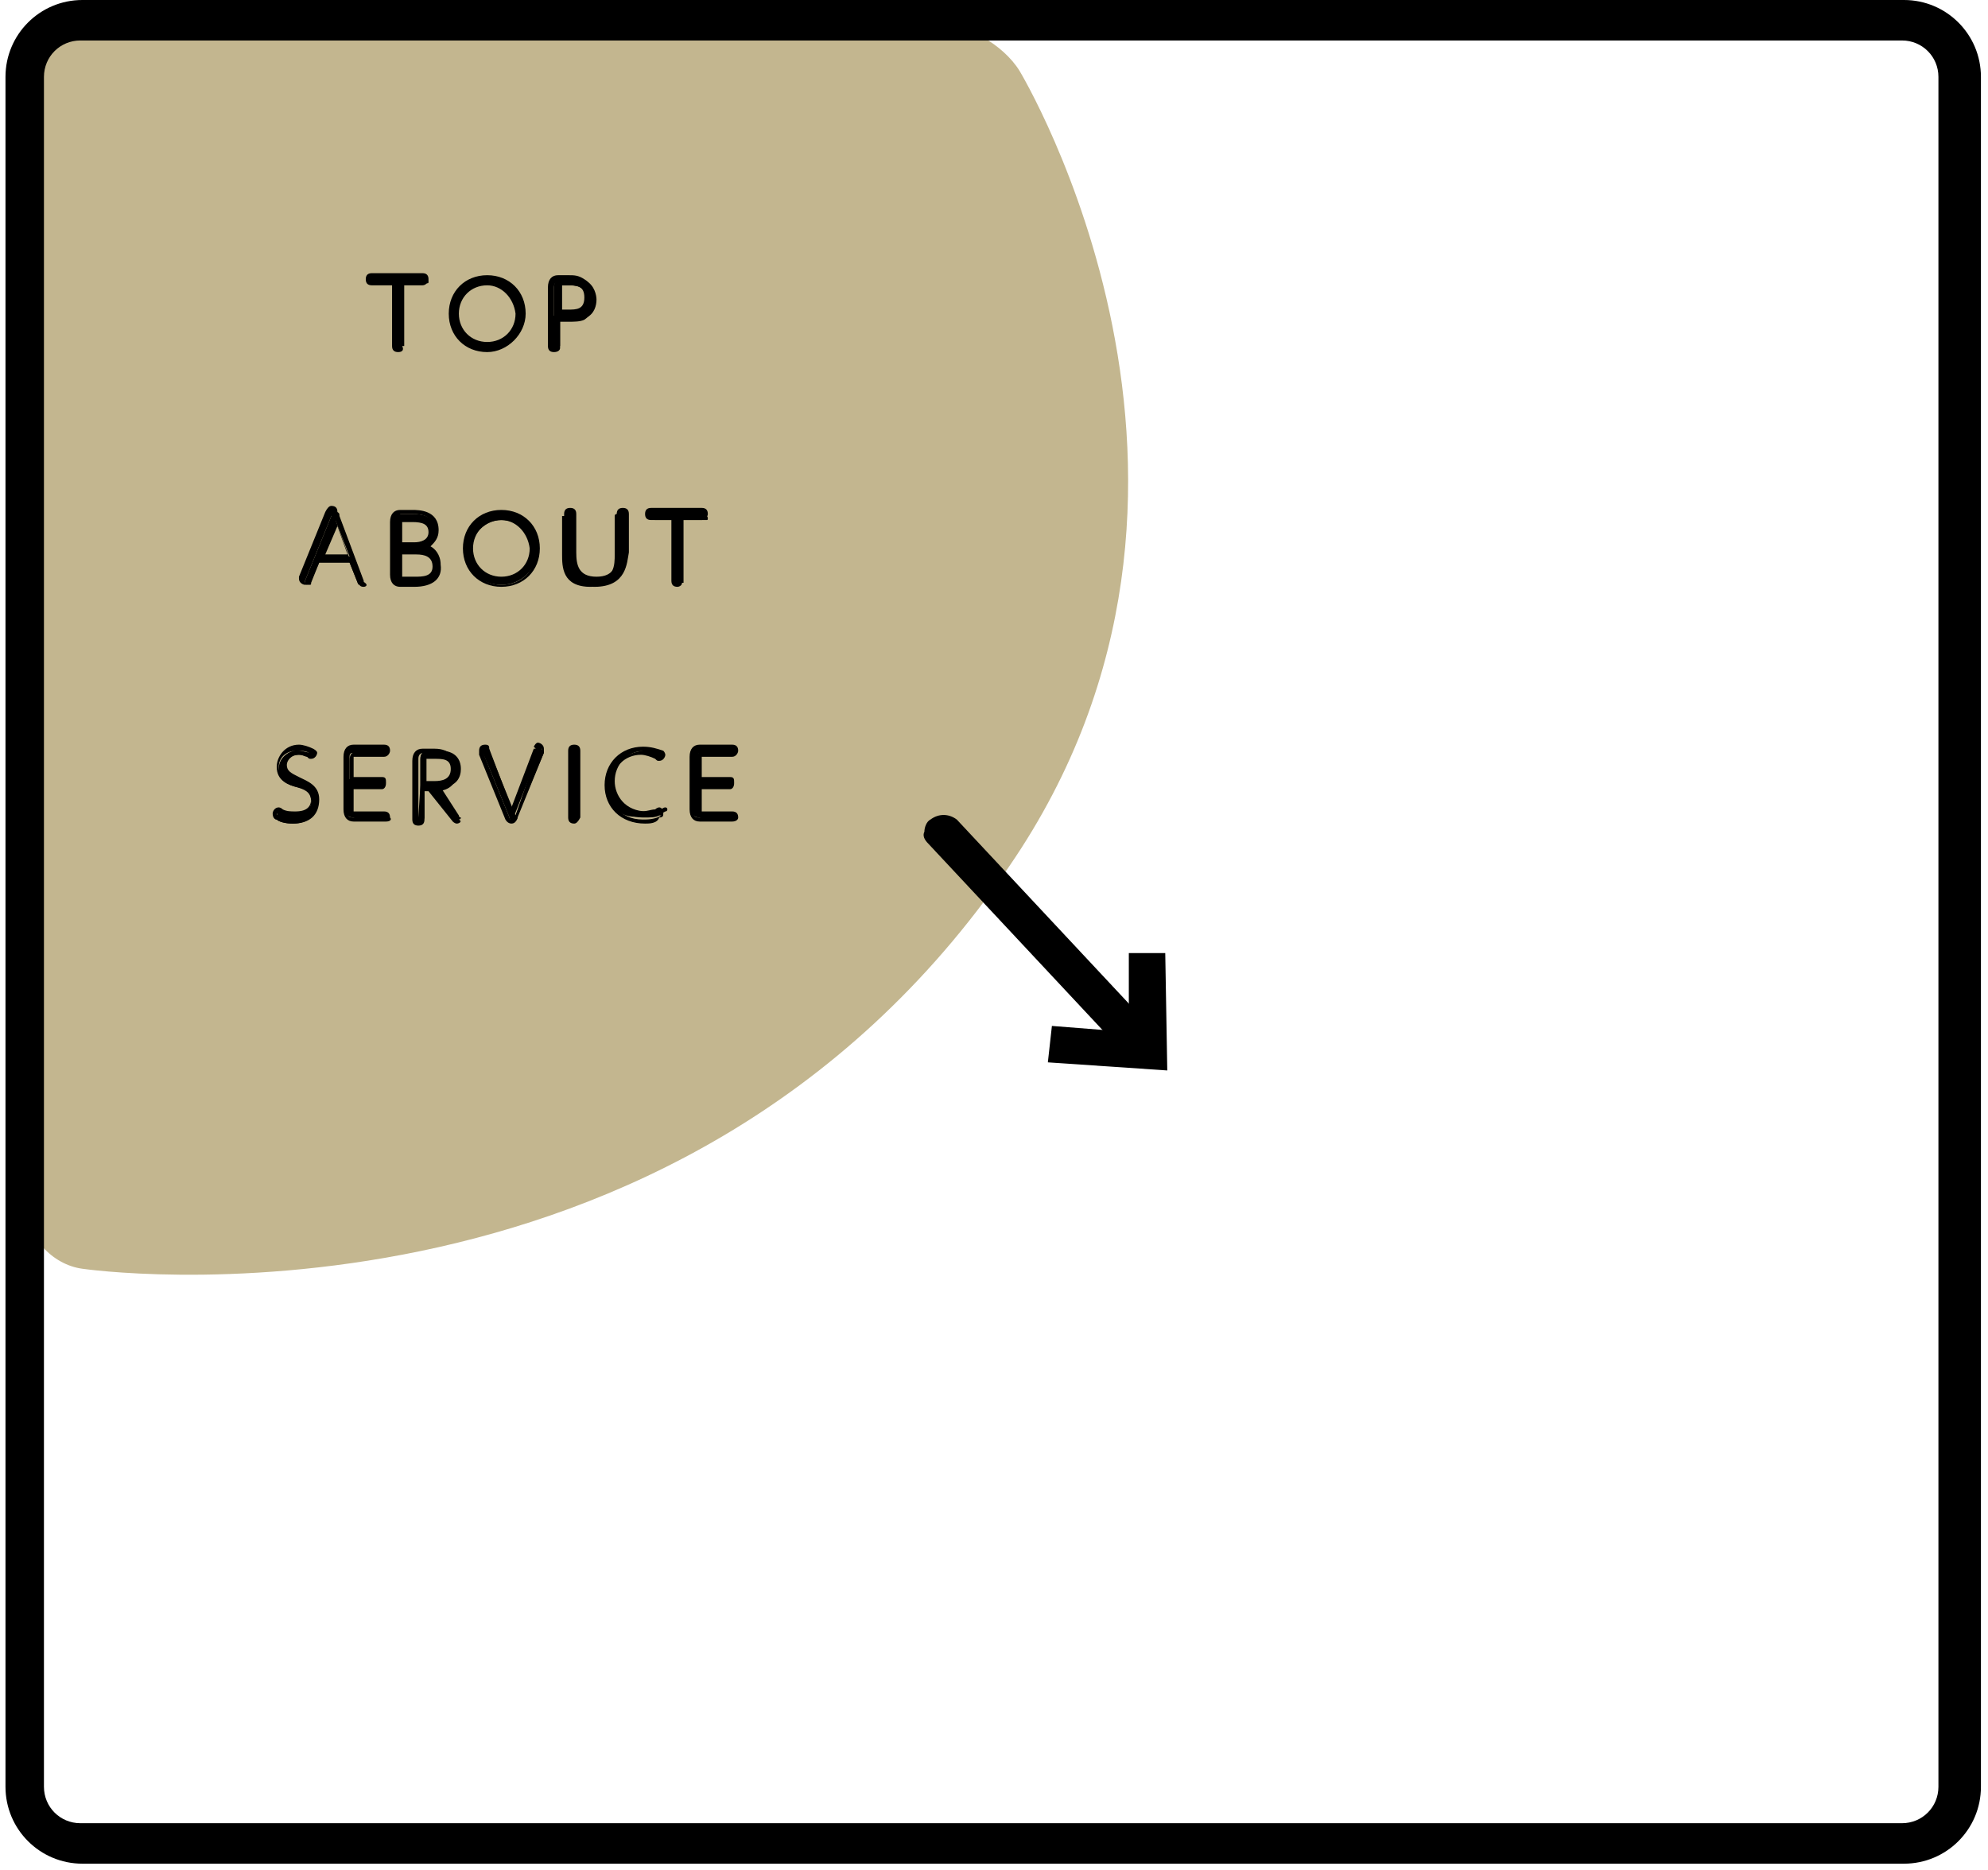 <?xml version="1.0" encoding="UTF-8"?> <svg xmlns="http://www.w3.org/2000/svg" width="237" height="223" viewBox="0 0 237 223" fill="none"><path d="M3.067 143.56C3.067 147.42 6.204 150.798 9.824 151.28C9.824 151.28 80.523 161.655 120.336 103.266C151.463 57.906 121.543 8.445 121.543 8.445C119.612 5.308 115.028 2.654 111.167 2.654H10.065C6.204 2.654 3.309 5.791 3.309 9.41V143.56H3.067Z" fill="#C3B68F"></path><path d="M47.948 41.258C47.948 41.5 47.706 41.5 47.706 41.5C47.465 41.5 47.465 41.5 47.465 41.258V33.779H44.811C44.57 33.779 44.57 33.538 44.57 33.538C44.57 33.296 44.57 33.296 44.811 33.296H50.843C51.084 33.296 51.084 33.538 51.084 33.538C51.084 33.779 51.084 33.779 50.843 33.779H48.189V41.258H47.948Z" fill="black"></path><path d="M47.465 41.982C46.983 41.982 46.741 41.741 46.741 41.258V34.02H44.328C43.846 34.02 43.605 33.779 43.605 33.296C43.605 32.814 43.846 32.572 44.328 32.572H50.361C50.843 32.572 51.085 32.814 51.085 33.296C51.085 33.538 50.843 34.02 50.361 34.02H47.948V41.258C48.189 41.741 47.948 41.982 47.465 41.982ZM44.57 33.538H47.465V41.258V33.538H50.361H44.57Z" fill="black"></path><path d="M58.083 33.056C60.496 33.056 62.426 34.745 62.426 37.399C62.426 39.812 60.496 41.742 58.083 41.742C55.67 41.742 53.74 40.053 53.74 37.399C53.74 34.745 55.67 33.056 58.083 33.056ZM58.083 41.018C60.013 41.018 61.703 39.329 61.703 37.399C61.703 35.468 60.255 33.78 58.083 33.78C56.153 33.78 54.464 35.468 54.464 37.399C54.464 39.329 55.911 41.018 58.083 41.018Z" fill="black"></path><path d="M58.082 41.982C55.428 41.982 53.498 40.052 53.498 37.398C53.498 34.744 55.428 32.814 58.082 32.814C60.736 32.814 62.667 34.744 62.667 37.398C62.667 39.811 60.495 41.982 58.082 41.982ZM58.082 33.296C55.669 33.296 53.98 34.985 53.98 37.398C53.98 39.569 55.669 41.499 58.082 41.499C60.495 41.499 62.184 39.811 62.184 37.398C61.943 34.985 60.254 33.296 58.082 33.296ZM58.082 41.258C55.91 41.258 54.221 39.569 54.221 37.398C54.221 35.226 55.91 33.537 58.082 33.537C60.254 33.537 61.943 35.226 61.943 37.398C61.943 39.569 60.254 41.258 58.082 41.258ZM58.082 34.02C56.152 34.02 54.704 35.468 54.704 37.398C54.704 39.328 56.152 40.776 58.082 40.776C60.013 40.776 61.46 39.328 61.46 37.398C61.219 35.468 59.771 34.02 58.082 34.02Z" fill="black"></path><path d="M66.527 41.258C66.527 41.499 66.286 41.499 66.286 41.499C66.045 41.499 66.045 41.499 66.045 41.258V34.261C66.045 34.02 66.045 33.296 67.01 33.296H68.216C68.94 33.296 69.423 33.296 69.905 33.537C70.871 34.02 71.112 35.226 71.112 35.709C71.112 36.433 70.871 37.398 69.905 37.88C69.423 38.122 68.94 38.122 68.216 38.122H66.769V41.258H66.527ZM67.734 37.398C68.458 37.398 69.905 37.398 69.905 35.709C69.905 34.02 68.458 34.02 67.734 34.02H67.01C66.769 34.02 66.527 34.02 66.527 34.502V37.639H67.734V37.398Z" fill="black"></path><path d="M66.045 41.982C65.562 41.982 65.321 41.741 65.321 41.258V34.261C65.321 33.296 65.804 32.814 66.528 32.814H67.734C68.458 32.814 68.941 32.814 69.664 33.296C70.871 34.02 70.871 35.226 70.871 35.709C70.871 36.915 70.388 37.639 69.664 38.122C69.182 38.363 68.458 38.363 67.734 38.363H66.769V41.499C66.769 41.741 66.528 41.982 66.045 41.982ZM66.769 33.537C66.286 33.537 66.045 33.779 66.045 34.261V41.258V37.639H67.734C68.217 37.639 68.699 37.639 69.182 37.398C69.906 37.157 70.147 36.433 70.147 35.468C70.147 34.985 69.906 34.02 69.182 33.779C68.699 33.537 68.217 33.537 67.734 33.537H66.769V33.537ZM67.734 37.639H66.286V34.261C66.286 33.779 66.528 33.537 67.01 33.537H67.734C68.458 33.537 70.388 33.538 70.388 35.709C70.147 37.639 68.458 37.639 67.734 37.639ZM66.769 36.915H67.734C68.699 36.915 69.664 36.915 69.664 35.468C69.664 34.02 68.699 34.02 67.734 34.02H67.01V36.915H66.769Z" fill="black"></path><path d="M38.054 67.075L37.089 69.488C37.089 69.729 37.089 69.729 36.848 69.729C36.606 69.729 36.365 69.729 36.365 69.488V69.246L39.502 61.526C39.502 61.284 39.743 61.043 39.984 61.043C40.467 61.043 40.467 61.284 40.467 61.526L43.362 69.246V69.488C43.362 69.729 43.121 69.729 42.88 69.729C42.639 69.729 42.639 69.488 42.639 69.488L41.673 67.075H38.054ZM41.673 66.351L39.984 62.008L38.295 66.351H41.673Z" fill="black"></path><path d="M43.363 69.97C42.88 69.97 42.88 69.729 42.639 69.488L41.674 67.075H38.054L37.089 69.246C37.089 69.488 36.848 69.729 36.365 69.729C36.124 69.729 35.641 69.488 35.641 69.005V68.764L38.778 61.043C39.02 60.56 39.261 60.319 39.502 60.319C39.985 60.319 40.226 60.56 40.226 61.043L43.121 68.764C43.121 69.005 43.121 69.005 43.121 69.246C44.087 69.729 43.604 69.97 43.363 69.97ZM37.813 66.592H42.156L43.121 69.246L39.985 61.526C39.985 61.526 39.985 61.284 39.743 61.284L41.674 66.592H37.813L39.743 61.284C39.743 61.284 39.743 61.284 39.502 61.526L36.365 69.246V69.488L37.813 66.592ZM38.778 66.11H41.432L40.226 62.732L38.778 66.11Z" fill="black"></path><path d="M47.706 69.488C46.741 69.488 46.741 68.764 46.741 68.523V62.249C46.741 62.008 46.741 61.284 47.706 61.284H49.154C49.878 61.284 51.808 61.284 51.808 63.215C51.808 64.421 51.084 64.903 50.602 65.145C51.084 65.386 52.049 65.627 52.049 67.316C52.049 69.488 49.878 69.488 49.154 69.488H47.706ZM49.395 64.903C49.878 64.903 51.326 64.903 51.326 63.456C51.326 62.008 50.119 62.008 49.154 62.008H47.947C47.706 62.008 47.465 62.008 47.465 62.491V65.145H49.395V64.903ZM47.465 68.523C47.465 68.764 47.706 69.005 47.947 69.005H49.395C50.119 69.005 51.808 69.005 51.808 67.316C51.808 65.627 50.119 65.627 49.636 65.627H47.706V68.523H47.465Z" fill="black"></path><path d="M49.395 69.97H47.706C46.982 69.97 46.499 69.488 46.499 68.522V62.249C46.499 61.284 46.982 60.802 47.706 60.802H49.154C49.878 60.802 52.291 60.802 52.291 63.215C52.291 64.18 51.808 64.662 51.325 65.145C51.808 65.386 52.532 66.11 52.532 67.316C52.773 69.005 51.567 69.97 49.395 69.97ZM47.706 61.526C47.223 61.526 46.982 61.767 46.982 62.249V68.522C46.982 69.005 46.982 69.246 47.706 69.246H49.395C50.602 69.246 52.049 69.005 52.049 67.316C52.049 66.592 51.808 66.11 51.567 65.868C51.808 66.11 52.049 66.592 52.049 67.316C52.049 69.246 50.119 69.246 49.395 69.246H47.947C47.706 69.246 47.223 69.246 47.223 68.522V62.249C47.223 61.767 47.465 61.526 47.706 61.526H49.154C50.119 61.526 51.567 61.526 51.567 63.215C51.567 63.456 51.567 63.938 51.325 64.18C51.567 63.938 51.567 63.697 51.567 62.973C51.567 61.526 50.36 61.284 49.154 61.284H47.706V61.526ZM47.947 68.764H49.395C50.36 68.764 51.567 68.764 51.567 67.557C51.567 66.351 50.602 66.11 49.636 66.11H47.947V68.764C47.947 68.522 47.947 68.522 47.947 68.764ZM49.636 65.386C49.878 65.386 50.119 65.386 50.119 65.386L50.36 65.145C50.119 65.145 49.878 65.386 49.636 65.386ZM47.947 64.662H49.395C50.119 64.662 51.084 64.421 51.084 63.456C51.084 62.491 50.36 62.249 49.154 62.249H47.947V64.662Z" fill="black"></path><path d="M59.772 61.044C62.185 61.044 64.115 62.733 64.115 65.387C64.115 67.8 62.185 69.73 59.772 69.73C57.359 69.73 55.428 68.041 55.428 65.387C55.428 62.974 57.359 61.044 59.772 61.044ZM59.772 69.247C61.702 69.247 63.391 67.558 63.391 65.628C63.391 63.698 61.943 62.009 59.772 62.009C57.841 62.009 56.152 63.698 56.152 65.628C56.152 67.558 57.6 69.247 59.772 69.247Z" fill="black"></path><path d="M59.771 69.97C57.117 69.97 55.186 68.04 55.186 65.386C55.186 62.732 57.117 60.802 59.771 60.802C62.425 60.802 64.356 62.732 64.356 65.386C64.356 68.04 62.425 69.97 59.771 69.97ZM59.771 61.526C57.358 61.526 55.669 63.215 55.669 65.627C55.669 67.799 57.358 69.729 59.771 69.729C62.184 69.729 63.873 68.04 63.873 65.627C63.632 63.215 61.943 61.526 59.771 61.526ZM59.771 69.488C57.599 69.488 55.91 67.799 55.91 65.627C55.91 63.456 57.599 61.767 59.771 61.767C61.943 61.767 63.632 63.456 63.632 65.627C63.632 67.799 61.943 69.488 59.771 69.488ZM59.771 62.008C57.84 62.008 56.393 63.456 56.393 65.386C56.393 67.316 57.84 68.764 59.771 68.764C61.701 68.764 63.149 67.316 63.149 65.386C62.908 63.456 61.46 62.008 59.771 62.008Z" fill="black"></path><path d="M67.492 61.526C67.492 61.284 67.733 61.284 67.733 61.284C67.975 61.284 67.975 61.284 67.975 61.526V66.11C67.975 67.316 67.975 69.246 70.629 69.246C73.283 69.246 73.283 67.316 73.283 66.11V61.526C73.283 61.284 73.525 61.284 73.525 61.284C73.766 61.284 73.766 61.284 73.766 61.526V66.11C73.766 67.316 73.766 69.97 70.388 69.97C67.01 69.97 67.01 67.557 67.01 66.11V61.526H67.492Z" fill="black"></path><path d="M70.871 69.97C67.252 69.97 67.252 67.075 67.252 65.868V61.284C67.252 60.802 67.493 60.56 67.976 60.56C68.458 60.56 68.7 60.802 68.7 61.284V65.868C68.7 67.316 68.941 68.764 71.112 68.764C73.284 68.764 73.525 67.316 73.525 65.868V61.284C73.525 60.802 73.767 60.56 74.249 60.56C74.732 60.56 74.973 60.802 74.973 61.284V65.868C74.732 67.075 74.732 69.97 70.871 69.97ZM67.734 61.526V66.11C67.734 67.799 68.217 69.488 70.871 69.488C73.525 69.488 74.008 67.799 74.008 66.11V61.526V66.11C74.008 67.316 74.008 69.488 70.871 69.488C67.734 69.488 67.734 67.075 67.734 66.11V61.526Z" fill="black"></path><path d="M81.246 69.488C81.246 69.729 81.005 69.729 81.005 69.729C80.763 69.729 80.763 69.729 80.763 69.488V62.008H78.109C77.868 62.008 77.868 61.767 77.868 61.767C77.868 61.526 77.868 61.526 78.109 61.526H84.142C84.383 61.526 84.383 61.767 84.383 61.767C84.383 62.008 84.383 62.008 84.142 62.008H81.487V69.488H81.246Z" fill="black"></path><path d="M80.763 69.97C80.281 69.97 80.04 69.729 80.04 69.246V62.008H77.627C77.144 62.008 76.903 61.767 76.903 61.284C76.903 60.802 77.144 60.56 77.627 60.56H83.659C84.142 60.56 84.383 60.802 84.383 61.284C84.383 61.525 84.142 62.008 83.659 62.008H81.246V69.246C81.487 69.729 81.005 69.97 80.763 69.97ZM77.868 61.526H80.763V69.246V61.526H83.659H77.868Z" fill="black"></path><path d="M33.47 96.993C33.953 97.234 34.435 97.235 34.918 97.235C35.883 97.235 37.09 96.752 37.09 95.546C37.09 94.339 36.124 94.098 35.401 93.857C34.435 93.615 33.229 93.133 33.229 91.685C33.229 90.479 34.194 89.514 35.642 89.514C36.124 89.514 36.607 89.755 37.09 89.755C37.09 89.755 37.331 89.755 37.331 89.996C37.331 90.237 37.09 90.237 37.09 90.237H36.848C36.607 90.237 36.124 89.996 35.642 89.996C34.435 89.996 33.953 90.72 33.953 91.685C33.953 92.65 34.918 93.133 35.642 93.374C36.607 93.615 37.813 94.098 37.813 95.787C37.813 97.234 36.607 98.2 34.918 98.2C33.953 98.2 33.229 97.958 32.988 97.717C32.746 97.717 32.746 97.476 32.746 97.476C32.746 97.234 32.988 97.235 32.988 97.235C33.229 96.752 33.229 96.752 33.47 96.993Z" fill="black"></path><path d="M34.918 98.2C33.953 98.2 33.229 97.958 32.987 97.717C32.746 97.717 32.505 97.476 32.505 96.993C32.505 96.752 32.746 96.269 33.229 96.269C33.229 96.269 33.47 96.269 33.711 96.511C34.194 96.752 34.676 96.752 35.159 96.752C35.642 96.752 37.09 96.752 37.09 95.304C37.09 94.339 36.607 94.098 35.4 93.857C34.435 93.615 32.987 93.133 32.987 91.444C32.987 90.237 33.953 88.79 35.642 88.79C36.124 88.79 36.848 89.031 37.331 89.272C37.331 89.272 37.813 89.514 37.813 89.755C37.813 89.996 37.572 90.479 37.09 90.479C36.848 90.479 36.848 90.479 36.607 90.237C36.366 90.237 36.124 89.996 35.642 89.996C34.676 89.996 34.194 90.72 34.194 91.203C34.194 91.927 34.676 92.168 35.642 92.65C36.607 93.133 38.055 93.615 38.055 95.304C38.055 97.234 36.848 98.2 34.918 98.2ZM32.987 96.993C32.987 97.234 32.987 97.234 32.987 96.993C33.47 97.234 33.953 97.476 34.918 97.476C36.124 97.476 37.331 96.993 37.331 95.546C37.331 94.098 36.366 93.857 35.4 93.374C34.435 93.133 33.47 92.65 33.47 91.444C33.47 90.479 34.194 89.514 35.4 89.514C35.883 89.514 36.366 89.755 36.607 89.755C36.848 89.755 36.848 89.755 36.848 89.755C36.366 89.514 35.883 89.514 35.4 89.514C33.953 89.514 33.229 90.479 33.229 91.444C33.229 92.65 34.194 93.133 35.159 93.374C36.124 93.615 37.09 94.098 37.09 95.546C37.09 96.993 35.883 97.476 34.676 97.476C34.194 97.476 33.47 97.234 32.987 96.993V96.993C32.987 97.234 33.229 97.234 32.987 96.993Z" fill="black"></path><path d="M45.535 93.133C45.776 93.133 45.776 93.374 45.776 93.374C45.776 93.615 45.776 93.615 45.535 93.615H41.916V96.511C41.916 96.752 42.157 96.993 42.398 96.993H46.017C46.259 96.993 46.259 97.234 46.259 97.234C46.259 97.476 46.259 97.476 46.017 97.476H42.157C41.192 97.476 41.192 96.752 41.192 96.511V90.237C41.192 89.996 41.192 89.272 42.157 89.272H45.776C46.017 89.272 46.017 89.514 46.017 89.514C46.017 89.755 46.017 89.755 45.776 89.755H42.157C41.916 89.755 41.674 89.755 41.674 90.237V92.891H45.535V93.133Z" fill="black"></path><path d="M46.017 97.958H42.157C41.433 97.958 40.95 97.476 40.95 96.511V90.237C40.95 89.272 41.433 88.79 42.157 88.79H45.776C46.259 88.79 46.5 89.031 46.5 89.514C46.5 89.755 46.259 90.237 45.776 90.237H42.157V92.65H45.535C46.017 92.65 46.017 92.891 46.017 93.374C46.017 93.857 45.776 94.098 45.535 94.098H42.157V96.752H45.776C46.259 96.752 46.5 96.993 46.5 97.476C46.741 97.717 46.5 97.958 46.017 97.958ZM42.157 89.755C41.674 89.755 41.433 89.996 41.433 90.479V96.752C41.433 97.234 41.433 97.476 42.157 97.476H46.017H42.398C42.157 97.476 41.674 97.476 41.674 96.752V93.615H45.535H41.674V90.72C41.674 89.996 41.915 89.755 42.157 89.755H45.776H42.157Z" fill="black"></path><path d="M54.704 97.234C54.704 97.476 54.945 97.476 54.945 97.476C54.945 97.717 54.704 97.717 54.704 97.717C54.462 97.717 54.462 97.717 54.462 97.476L51.567 93.856H50.602V97.476C50.602 97.717 50.36 97.717 50.36 97.717C50.119 97.717 50.119 97.717 50.119 97.476V90.479C50.119 90.237 50.119 89.514 51.084 89.514H52.532C54.221 89.514 54.945 90.479 54.945 91.685C54.945 92.65 54.462 93.856 52.532 93.856L54.704 97.234ZM51.808 93.374C52.291 93.374 53.98 93.374 53.98 91.685C53.98 89.996 52.532 89.996 51.808 89.996H50.843C50.602 89.996 50.36 89.996 50.36 90.479V93.374H51.808Z" fill="black"></path><path d="M54.462 98.2C54.221 98.2 53.98 97.958 53.98 97.958L51.084 94.339H50.602V97.717C50.602 98.2 50.361 98.441 49.878 98.441C49.395 98.441 49.154 98.2 49.154 97.717V90.72C49.154 89.755 49.637 89.272 50.361 89.272H51.808C53.739 89.272 54.462 90.479 54.462 91.926C54.462 93.133 53.98 94.098 52.291 94.339L54.462 97.234L54.221 97.476L54.462 97.234C54.462 97.476 54.704 97.476 54.704 97.717C55.186 97.958 54.704 98.2 54.462 98.2ZM50.119 93.615H51.567L54.462 97.476L54.704 97.234L54.462 97.476L51.567 93.615H52.05C53.98 93.615 54.221 92.168 54.221 91.685C54.221 90.479 53.497 89.755 52.05 89.755H50.602C50.119 89.755 49.878 89.996 49.878 90.479V97.476L50.119 93.615ZM51.808 93.615H50.119V90.479C50.119 89.996 50.361 89.755 50.843 89.755H51.808C52.291 89.755 54.221 89.755 54.221 91.685C54.221 93.133 53.256 93.615 51.808 93.615ZM50.602 93.133H51.808C52.773 93.133 53.739 92.891 53.739 91.685C53.739 90.479 52.773 90.479 51.808 90.479H50.843V93.133H50.602Z" fill="black"></path><path d="M64.115 89.514C64.115 89.514 64.115 89.272 64.356 89.272C64.598 89.272 64.839 89.514 64.839 89.514V89.755L61.702 97.476C61.702 97.717 61.461 97.958 61.219 97.958C60.978 97.958 60.737 97.717 60.737 97.476L57.6 89.755V89.514C57.6 89.272 57.841 89.272 58.083 89.272C58.324 89.272 58.324 89.272 58.324 89.514L61.461 97.234L64.115 89.514Z" fill="black"></path><path d="M60.978 98.2C60.495 98.2 60.254 97.717 60.254 97.717L57.117 89.996C57.117 89.996 57.117 89.755 57.117 89.514C57.117 89.031 57.358 88.79 57.841 88.79C58.324 88.79 58.324 89.031 58.324 89.272L60.978 96.269L63.632 89.272H63.873L63.632 89.031C63.632 89.031 63.873 88.549 64.115 88.549C64.356 88.549 64.839 88.79 64.839 89.272C64.839 89.513 64.839 89.514 64.839 89.755L61.702 97.234C61.702 97.717 61.461 98.2 60.978 98.2ZM64.115 89.514H64.356L61.219 97.476C61.219 97.476 61.219 97.476 61.461 97.234L64.597 89.514C64.597 89.514 64.597 89.513 64.597 89.272L64.115 89.514ZM57.6 89.755L60.737 97.476C60.737 97.476 60.737 97.717 60.978 97.717L57.6 89.755Z" fill="black"></path><path d="M67.975 89.755C67.975 89.514 68.217 89.514 68.217 89.514C68.458 89.514 68.458 89.755 68.458 89.755V97.717C68.458 97.958 68.217 97.958 68.217 97.958C67.975 97.958 67.975 97.717 67.975 97.717V89.755Z" fill="black"></path><path d="M68.458 98.2C67.975 98.2 67.734 97.958 67.734 97.476V89.514C67.734 89.031 67.975 88.79 68.458 88.79C68.94 88.79 69.182 89.031 69.182 89.514V97.476C68.94 97.958 68.699 98.2 68.458 98.2ZM68.458 89.514V97.476V89.514Z" fill="black"></path><path d="M72.319 93.616C72.319 91.204 74.008 89.273 76.662 89.273C77.628 89.273 78.351 89.515 78.834 89.756C79.075 89.756 79.075 89.997 79.075 89.997C79.075 90.238 78.834 90.238 78.834 90.238C78.834 90.238 78.593 90.238 78.593 89.997C77.869 89.515 77.145 89.514 76.904 89.514C74.732 89.514 73.284 91.204 73.284 93.134C73.284 94.823 74.491 96.753 77.145 96.753C77.869 96.753 78.351 96.511 78.834 96.511C78.834 96.511 79.075 96.27 79.317 96.27C79.317 96.27 79.558 96.27 79.558 96.511C79.558 96.753 79.317 96.753 79.317 96.753C78.593 97.235 77.628 97.235 76.904 97.235C74.008 97.959 72.319 96.029 72.319 93.616Z" fill="black"></path><path d="M76.903 98.2C74.007 98.2 72.077 96.269 72.077 93.615C72.077 90.961 74.007 89.031 76.662 89.031C77.627 89.031 78.351 89.272 79.074 89.514C79.316 89.755 79.316 89.996 79.316 89.996C79.316 90.237 79.074 90.72 78.592 90.72C78.351 90.72 78.351 90.72 78.109 90.479C77.627 90.237 76.903 89.996 76.42 89.996C74.49 89.996 73.042 91.444 73.042 93.374C73.042 95.063 74.007 96.752 76.42 96.752C77.144 96.752 77.627 96.511 78.109 96.511C78.351 96.269 78.592 96.269 78.592 96.269C78.833 96.269 79.074 96.511 79.074 96.993C79.074 97.234 79.074 97.476 78.592 97.476C78.351 98.2 77.385 98.2 76.903 98.2ZM76.662 89.514C74.249 89.514 72.559 91.203 72.559 93.615C72.559 95.546 73.766 97.717 76.662 97.717C77.144 97.717 78.109 97.717 78.833 97.235H78.592C78.109 97.476 77.627 97.476 76.662 97.476C73.766 97.476 72.559 95.304 72.559 93.615C72.801 91.203 74.49 89.755 76.662 89.514C77.144 89.514 77.868 89.514 78.592 89.996C78.109 89.755 77.627 89.514 76.662 89.514Z" fill="black"></path><path d="M86.796 93.133C87.037 93.133 87.037 93.374 87.037 93.374C87.037 93.615 87.037 93.615 86.796 93.615H83.177V96.511C83.177 96.752 83.418 96.993 83.659 96.993H87.279C87.52 96.993 87.52 97.234 87.52 97.234C87.52 97.476 87.52 97.476 87.279 97.476H83.418C82.453 97.476 82.453 96.752 82.453 96.511V90.237C82.453 89.996 82.453 89.272 83.418 89.272H87.279C87.52 89.272 87.52 89.514 87.52 89.514C87.52 89.755 87.52 89.755 87.279 89.755H83.659C83.418 89.755 83.177 89.755 83.177 90.237V92.891H86.796V93.133Z" fill="black"></path><path d="M87.279 97.958H83.418C82.694 97.958 82.211 97.476 82.211 96.511V90.237C82.211 89.272 82.694 88.79 83.418 88.79H87.279C87.761 88.79 88.002 89.031 88.002 89.514C88.002 89.755 87.761 90.237 87.279 90.237H83.659V92.65H87.037C87.52 92.65 87.52 92.891 87.52 93.374C87.52 93.857 87.279 94.098 87.037 94.098H83.659V96.752H87.279C87.761 96.752 88.002 96.993 88.002 97.476C88.002 97.717 87.761 97.958 87.279 97.958ZM83.418 89.755C82.935 89.755 82.694 89.996 82.694 90.479V96.752C82.694 97.234 82.694 97.476 83.418 97.476H87.279H83.659C83.418 97.476 82.935 97.476 82.935 96.752V93.615H86.796H82.935V90.72C82.935 89.996 83.177 89.755 83.418 89.755H87.037H83.418Z" fill="black"></path><path d="M226.988 222.216H9.823C4.756 222.216 0.654 218.114 0.654 213.047V9.169C0.654 4.102 4.756 0 9.823 0H226.988C232.055 0 236.157 4.102 236.157 9.169V213.047C236.157 218.114 232.055 222.216 226.988 222.216ZM9.582 4.826C7.169 4.826 5.239 6.756 5.239 9.169V213.047C5.239 215.46 7.169 217.39 9.582 217.39H226.747C229.16 217.39 231.09 215.46 231.09 213.047V9.169C231.09 6.756 229.16 4.826 226.747 4.826H9.582Z" fill="black"></path><path d="M136.986 125.705C136.503 126.188 136.021 125.946 135.538 125.705L111.409 99.888C110.926 99.406 111.167 98.923 111.409 98.441C111.891 97.958 112.374 98.2 112.857 98.441L136.986 124.257C137.469 124.74 137.469 125.222 136.986 125.705Z" fill="black"></path><path d="M136.503 127.153C136.021 127.153 135.297 126.911 134.814 126.429L110.685 100.612C110.202 100.13 109.961 99.647 110.202 99.165C110.202 98.682 110.443 97.958 110.926 97.717C111.891 96.993 113.098 96.993 114.063 97.717L138.192 123.534C138.675 124.016 138.916 124.499 138.675 124.981C138.675 125.464 138.434 126.188 137.951 126.429C137.468 126.911 136.986 127.153 136.503 127.153Z" fill="black"></path><path d="M126.369 125.705V123.775L136.021 124.257L135.779 114.848H137.71L137.951 126.429L126.369 125.705Z" fill="black"></path><path d="M139.157 127.635L124.921 126.67L125.403 122.327L134.573 123.051V113.641H138.916L139.157 127.635Z" fill="black"></path></svg> 